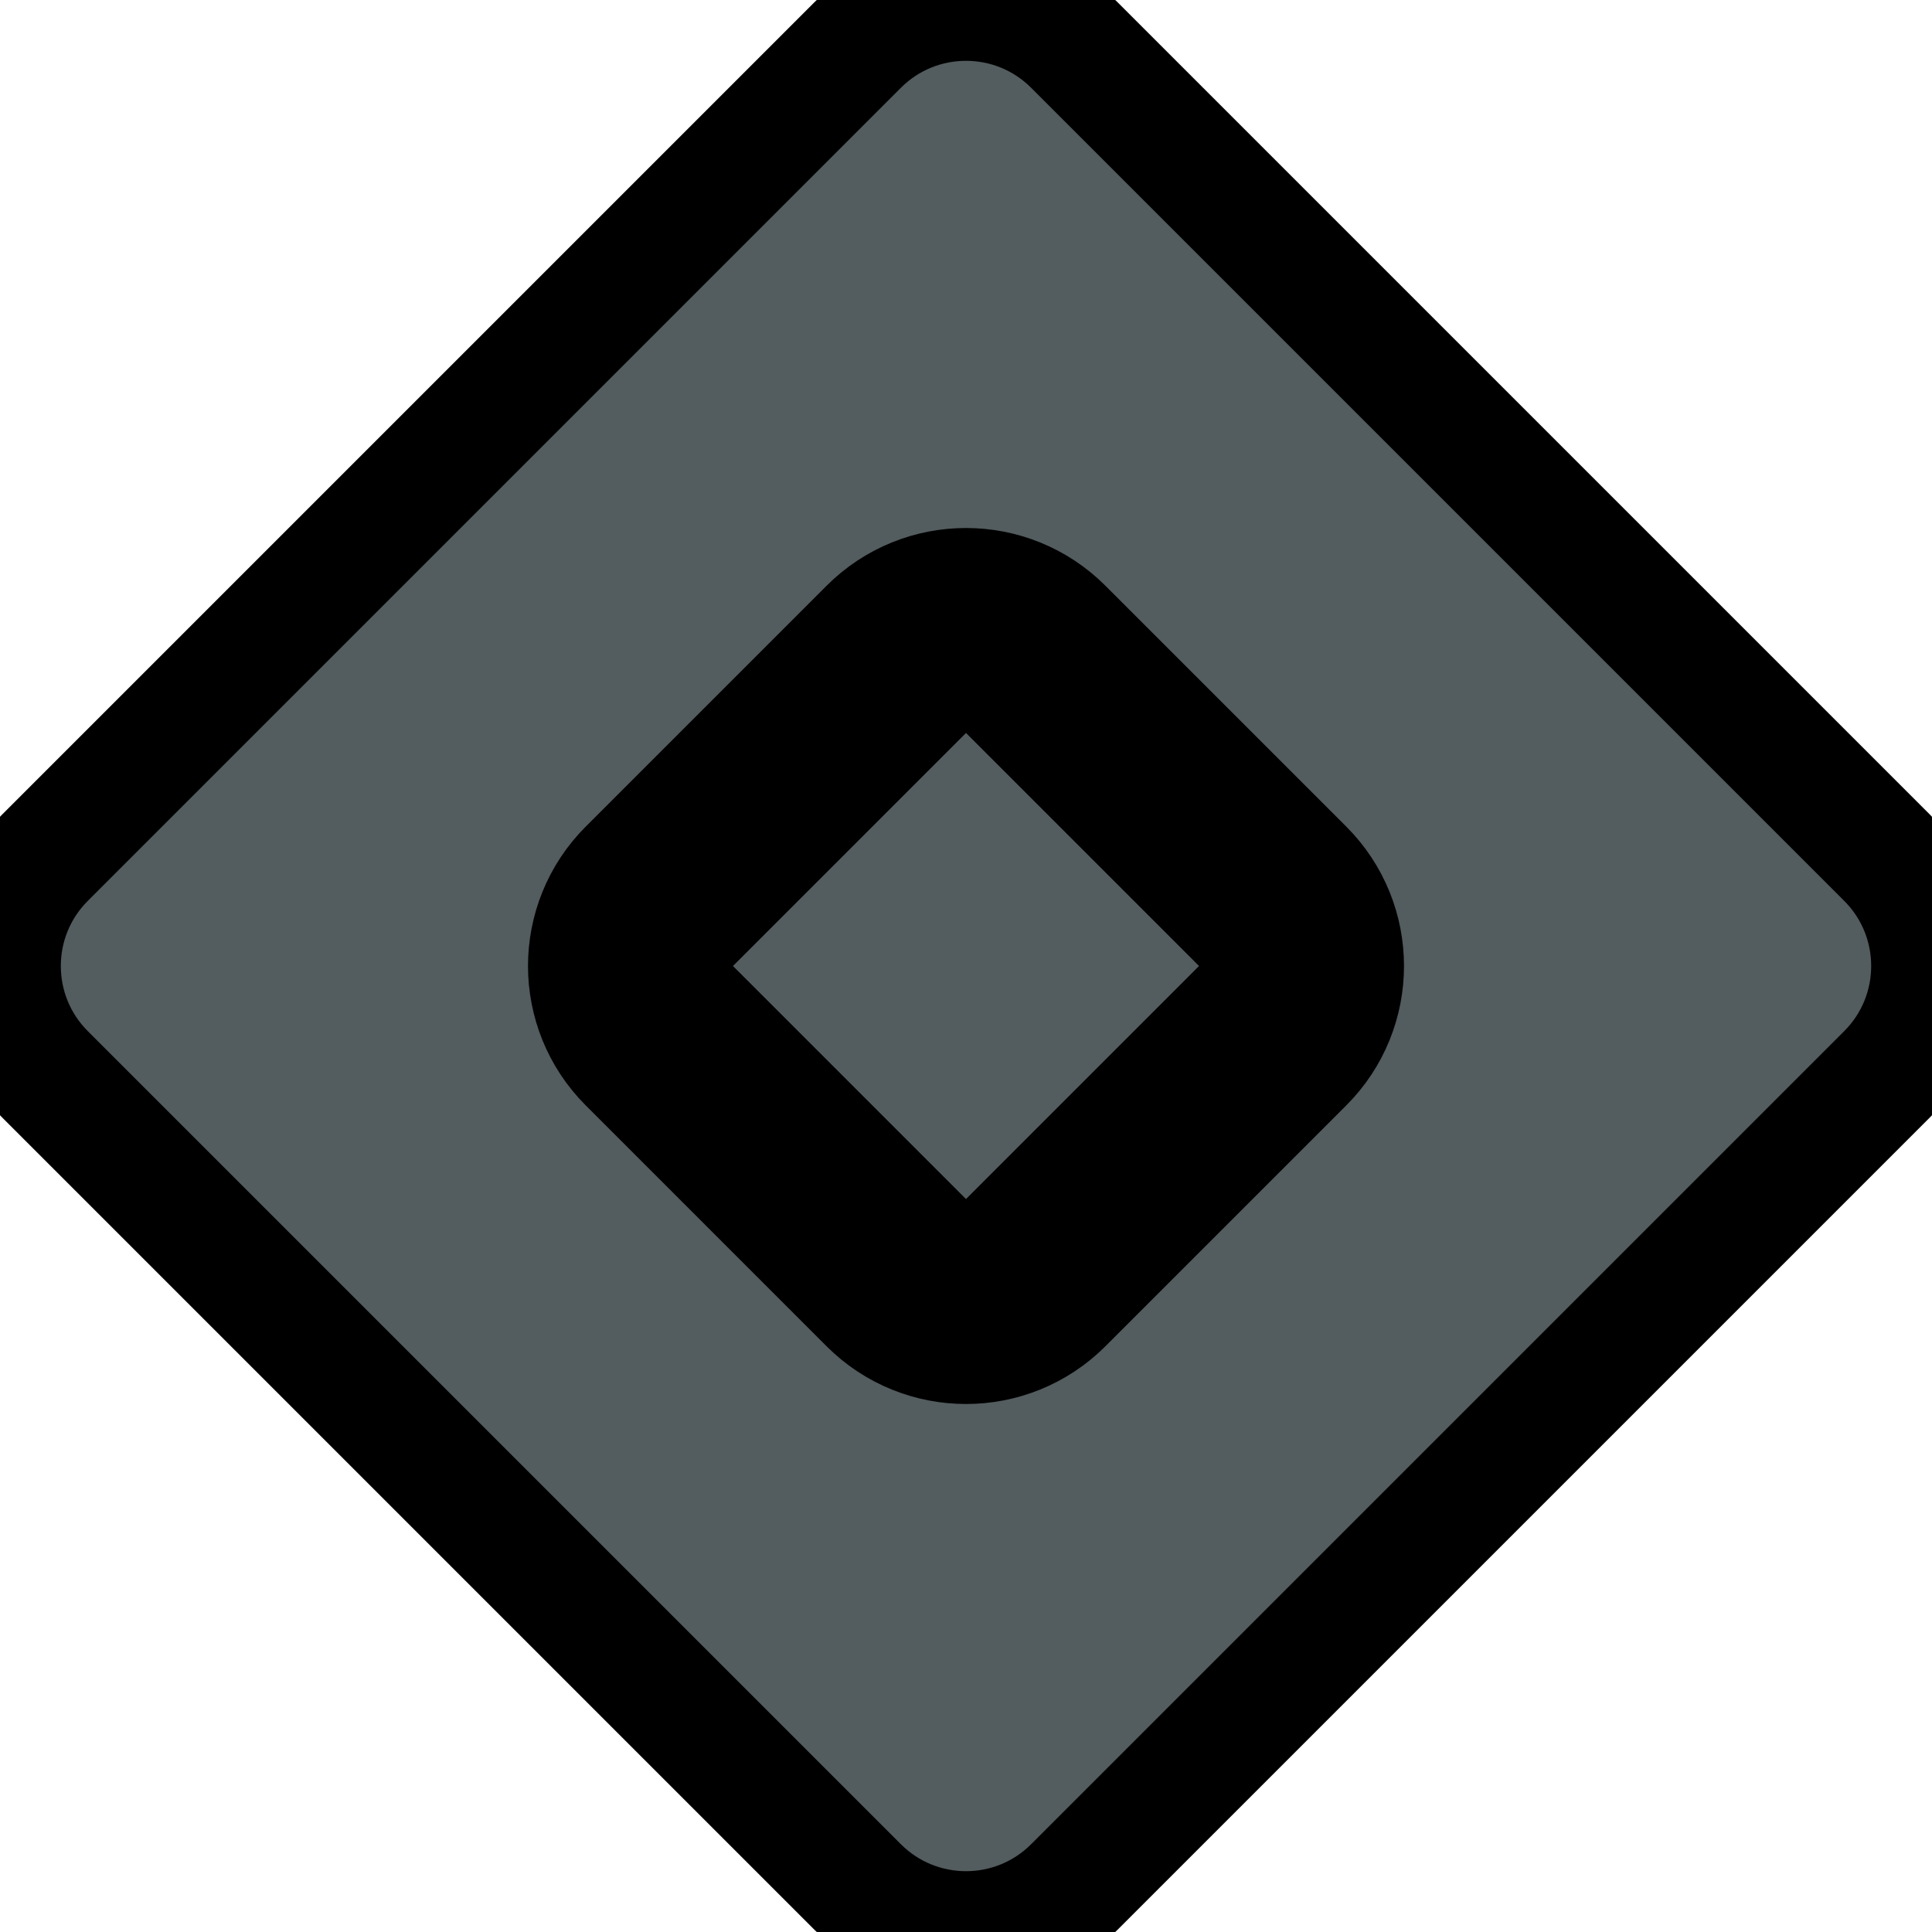 <?xml version="1.0" encoding="UTF-8" standalone="no"?><!-- Generator: Gravit.io --><svg xmlns="http://www.w3.org/2000/svg" xmlns:xlink="http://www.w3.org/1999/xlink" style="isolation:isolate" viewBox="273.696 273.696 476.607 476.607" width="476.607pt" height="476.607pt"><g><path d="M 538.662 284.736 L 739.264 485.338 C 753.979 500.053 753.979 523.947 739.264 538.662 L 538.662 739.264 C 523.947 753.979 500.053 753.979 485.338 739.264 L 284.736 538.662 C 270.021 523.947 270.021 500.053 284.736 485.338 L 485.338 284.736 C 500.053 270.021 523.947 270.021 538.662 284.736 Z" style="stroke:none;fill:#535C5E;stroke-miterlimit:10;"/><path d="M 538.662 284.736 L 739.264 485.338 C 753.979 500.053 753.979 523.947 739.264 538.662 L 538.662 739.264 C 523.947 753.979 500.053 753.979 485.338 739.264 L 284.736 538.662 C 270.021 523.947 270.021 500.053 284.736 485.338 L 485.338 284.736 C 500.053 270.021 523.947 270.021 538.662 284.736 Z" style="fill:none;stroke:#000000;stroke-width:30;stroke-linecap:square;stroke-miterlimit:2;"/><path d="M 528.712 435.868 L 588.132 495.288 C 597.356 504.512 597.356 519.488 588.132 528.712 L 528.712 588.132 C 519.488 597.356 504.512 597.356 495.288 588.132 L 435.868 528.712 C 426.644 519.488 426.644 504.512 435.868 495.288 L 495.288 435.868 C 504.512 426.644 519.488 426.644 528.712 435.868 Z" style="stroke:none;fill:#535C5E;stroke-miterlimit:10;"/><path d="M 528.712 435.868 L 588.132 495.288 C 597.356 504.512 597.356 519.488 588.132 528.712 L 528.712 588.132 C 519.488 597.356 504.512 597.356 495.288 588.132 L 435.868 528.712 C 426.644 519.488 426.644 504.512 435.868 495.288 L 495.288 435.868 C 504.512 426.644 519.488 426.644 528.712 435.868 Z" style="fill:none;stroke:#000000;stroke-width:50;stroke-linecap:square;stroke-miterlimit:2;"/></g></svg>